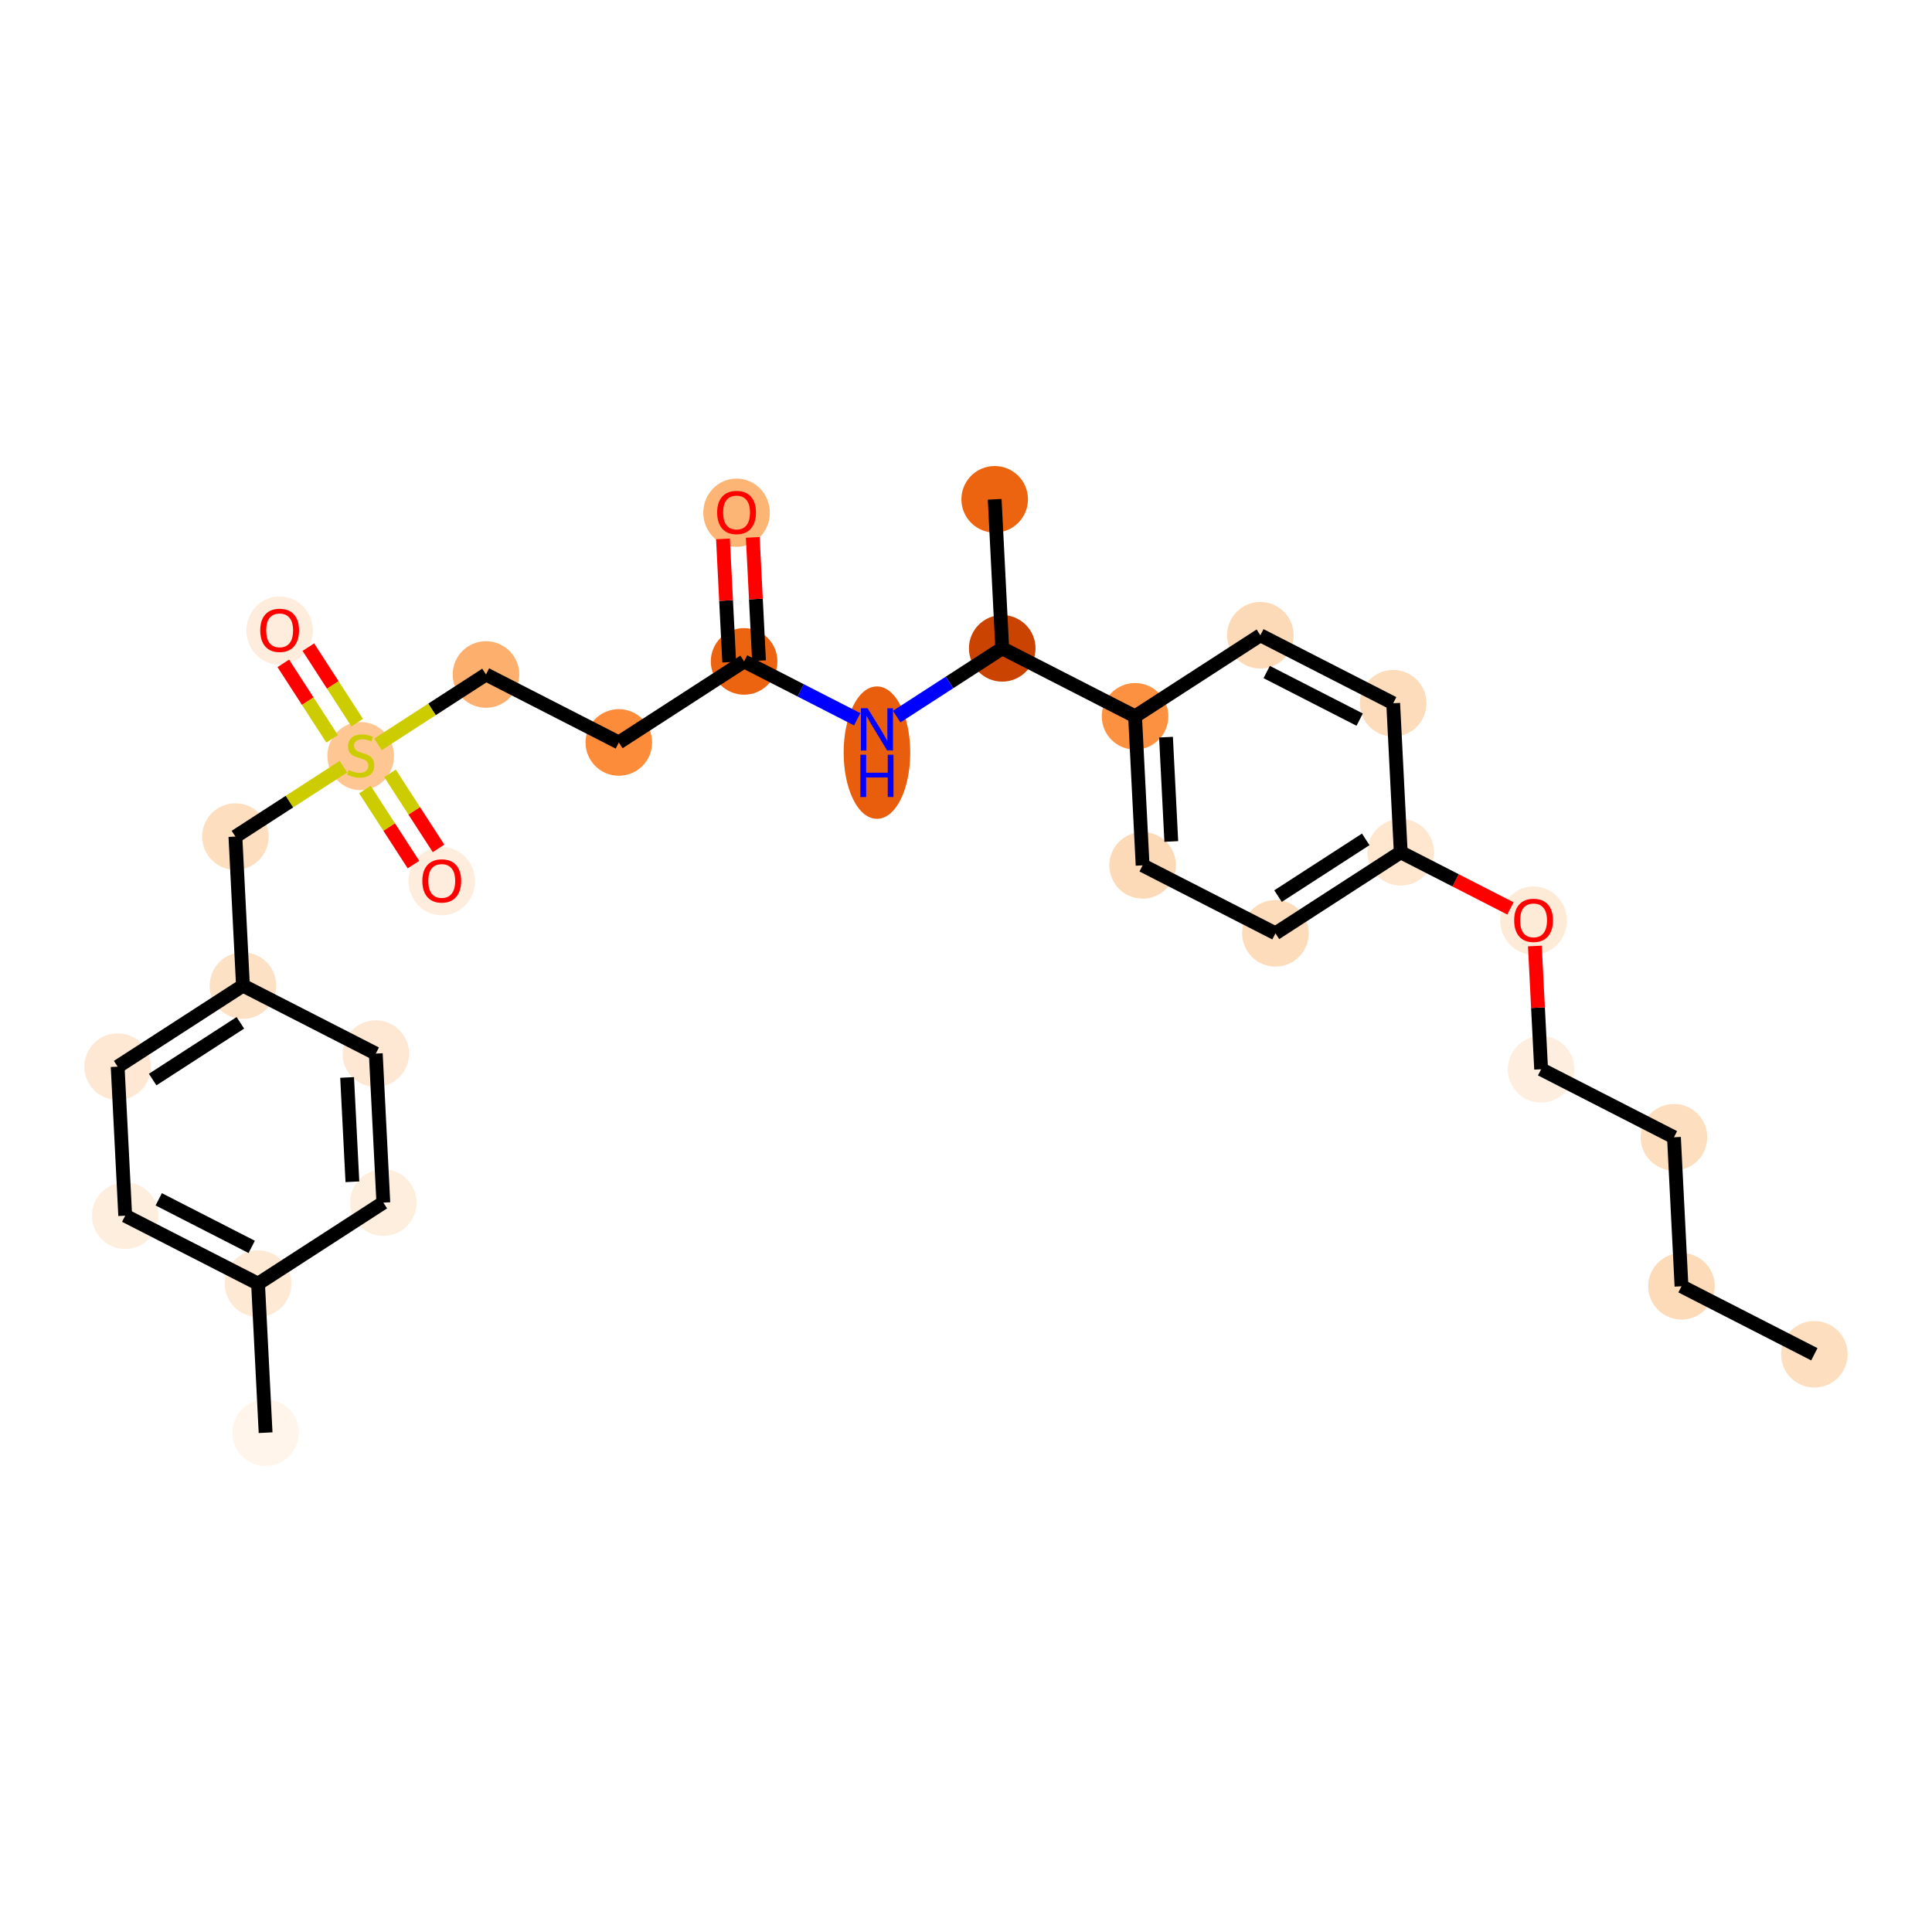 <?xml version='1.0' encoding='iso-8859-1'?>
<svg version='1.1' baseProfile='full'
              xmlns='http://www.w3.org/2000/svg'
                      xmlns:rdkit='http://www.rdkit.org/xml'
                      xmlns:xlink='http://www.w3.org/1999/xlink'
                  xml:space='preserve'
width='280px' height='280px' viewBox='0 0 280 280'>
<!-- END OF HEADER -->
<rect style='opacity:1.0;fill:#FFFFFF;stroke:none' width='280' height='280' x='0' y='0'> </rect>
<ellipse cx='262.948' cy='196.27' rx='4.325' ry='4.325'  style='fill:#FDDFC0;fill-rule:evenodd;stroke:#FDDFC0;stroke-width:1.0px;stroke-linecap:butt;stroke-linejoin:miter;stroke-opacity:1' />
<ellipse cx='243.696' cy='186.418' rx='4.325' ry='4.325'  style='fill:#FDDBB9;fill-rule:evenodd;stroke:#FDDBB9;stroke-width:1.0px;stroke-linecap:butt;stroke-linejoin:miter;stroke-opacity:1' />
<ellipse cx='242.602' cy='164.82' rx='4.325' ry='4.325'  style='fill:#FDDEBE;fill-rule:evenodd;stroke:#FDDEBE;stroke-width:1.0px;stroke-linecap:butt;stroke-linejoin:miter;stroke-opacity:1' />
<ellipse cx='223.351' cy='154.968' rx='4.325' ry='4.325'  style='fill:#FEEEDF;fill-rule:evenodd;stroke:#FEEEDF;stroke-width:1.0px;stroke-linecap:butt;stroke-linejoin:miter;stroke-opacity:1' />
<ellipse cx='222.257' cy='133.417' rx='4.325' ry='4.447'  style='fill:#FEEBD7;fill-rule:evenodd;stroke:#FEEBD7;stroke-width:1.0px;stroke-linecap:butt;stroke-linejoin:miter;stroke-opacity:1' />
<ellipse cx='203.005' cy='123.518' rx='4.325' ry='4.325'  style='fill:#FEE6CF;fill-rule:evenodd;stroke:#FEE6CF;stroke-width:1.0px;stroke-linecap:butt;stroke-linejoin:miter;stroke-opacity:1' />
<ellipse cx='184.848' cy='135.264' rx='4.325' ry='4.325'  style='fill:#FDDCBB;fill-rule:evenodd;stroke:#FDDCBB;stroke-width:1.0px;stroke-linecap:butt;stroke-linejoin:miter;stroke-opacity:1' />
<ellipse cx='165.596' cy='125.412' rx='4.325' ry='4.325'  style='fill:#FDDAB7;fill-rule:evenodd;stroke:#FDDAB7;stroke-width:1.0px;stroke-linecap:butt;stroke-linejoin:miter;stroke-opacity:1' />
<ellipse cx='164.502' cy='103.814' rx='4.325' ry='4.325'  style='fill:#FD9142;fill-rule:evenodd;stroke:#FD9142;stroke-width:1.0px;stroke-linecap:butt;stroke-linejoin:miter;stroke-opacity:1' />
<ellipse cx='145.251' cy='93.962' rx='4.325' ry='4.325'  style='fill:#CB4301;fill-rule:evenodd;stroke:#CB4301;stroke-width:1.0px;stroke-linecap:butt;stroke-linejoin:miter;stroke-opacity:1' />
<ellipse cx='144.157' cy='72.364' rx='4.325' ry='4.325'  style='fill:#ED6410;fill-rule:evenodd;stroke:#ED6410;stroke-width:1.0px;stroke-linecap:butt;stroke-linejoin:miter;stroke-opacity:1' />
<ellipse cx='127.093' cy='109.077' rx='4.325' ry='9.094'  style='fill:#E95E0D;fill-rule:evenodd;stroke:#E95E0D;stroke-width:1.0px;stroke-linecap:butt;stroke-linejoin:miter;stroke-opacity:1' />
<ellipse cx='107.841' cy='95.856' rx='4.325' ry='4.325'  style='fill:#ED6410;fill-rule:evenodd;stroke:#ED6410;stroke-width:1.0px;stroke-linecap:butt;stroke-linejoin:miter;stroke-opacity:1' />
<ellipse cx='106.748' cy='74.305' rx='4.325' ry='4.447'  style='fill:#FDB576;fill-rule:evenodd;stroke:#FDB576;stroke-width:1.0px;stroke-linecap:butt;stroke-linejoin:miter;stroke-opacity:1' />
<ellipse cx='89.684' cy='107.603' rx='4.325' ry='4.325'  style='fill:#FC8B3A;fill-rule:evenodd;stroke:#FC8B3A;stroke-width:1.0px;stroke-linecap:butt;stroke-linejoin:miter;stroke-opacity:1' />
<ellipse cx='70.432' cy='97.751' rx='4.325' ry='4.325'  style='fill:#FDAF6D;fill-rule:evenodd;stroke:#FDAF6D;stroke-width:1.0px;stroke-linecap:butt;stroke-linejoin:miter;stroke-opacity:1' />
<ellipse cx='52.274' cy='109.579' rx='4.325' ry='4.435'  style='fill:#FDC692;fill-rule:evenodd;stroke:#FDC692;stroke-width:1.0px;stroke-linecap:butt;stroke-linejoin:miter;stroke-opacity:1' />
<ellipse cx='40.528' cy='91.387' rx='4.325' ry='4.447'  style='fill:#FEEDDC;fill-rule:evenodd;stroke:#FEEDDC;stroke-width:1.0px;stroke-linecap:butt;stroke-linejoin:miter;stroke-opacity:1' />
<ellipse cx='64.021' cy='127.702' rx='4.325' ry='4.447'  style='fill:#FEEDDC;fill-rule:evenodd;stroke:#FEEDDC;stroke-width:1.0px;stroke-linecap:butt;stroke-linejoin:miter;stroke-opacity:1' />
<ellipse cx='34.117' cy='121.243' rx='4.325' ry='4.325'  style='fill:#FDDFC0;fill-rule:evenodd;stroke:#FDDFC0;stroke-width:1.0px;stroke-linecap:butt;stroke-linejoin:miter;stroke-opacity:1' />
<ellipse cx='35.21' cy='142.842' rx='4.325' ry='4.325'  style='fill:#FDE1C5;fill-rule:evenodd;stroke:#FDE1C5;stroke-width:1.0px;stroke-linecap:butt;stroke-linejoin:miter;stroke-opacity:1' />
<ellipse cx='17.052' cy='154.588' rx='4.325' ry='4.325'  style='fill:#FEE8D3;fill-rule:evenodd;stroke:#FEE8D3;stroke-width:1.0px;stroke-linecap:butt;stroke-linejoin:miter;stroke-opacity:1' />
<ellipse cx='18.146' cy='176.186' rx='4.325' ry='4.325'  style='fill:#FEEEDE;fill-rule:evenodd;stroke:#FEEEDE;stroke-width:1.0px;stroke-linecap:butt;stroke-linejoin:miter;stroke-opacity:1' />
<ellipse cx='37.398' cy='186.038' rx='4.325' ry='4.325'  style='fill:#FEE9D4;fill-rule:evenodd;stroke:#FEE9D4;stroke-width:1.0px;stroke-linecap:butt;stroke-linejoin:miter;stroke-opacity:1' />
<ellipse cx='38.492' cy='207.636' rx='4.325' ry='4.325'  style='fill:#FFF5EB;fill-rule:evenodd;stroke:#FFF5EB;stroke-width:1.0px;stroke-linecap:butt;stroke-linejoin:miter;stroke-opacity:1' />
<ellipse cx='55.556' cy='174.292' rx='4.325' ry='4.325'  style='fill:#FEEEDE;fill-rule:evenodd;stroke:#FEEEDE;stroke-width:1.0px;stroke-linecap:butt;stroke-linejoin:miter;stroke-opacity:1' />
<ellipse cx='54.462' cy='152.694' rx='4.325' ry='4.325'  style='fill:#FEE8D3;fill-rule:evenodd;stroke:#FEE8D3;stroke-width:1.0px;stroke-linecap:butt;stroke-linejoin:miter;stroke-opacity:1' />
<ellipse cx='182.66' cy='92.067' rx='4.325' ry='4.325'  style='fill:#FDDAB7;fill-rule:evenodd;stroke:#FDDAB7;stroke-width:1.0px;stroke-linecap:butt;stroke-linejoin:miter;stroke-opacity:1' />
<ellipse cx='201.912' cy='101.919' rx='4.325' ry='4.325'  style='fill:#FDDCBB;fill-rule:evenodd;stroke:#FDDCBB;stroke-width:1.0px;stroke-linecap:butt;stroke-linejoin:miter;stroke-opacity:1' />
<path class='bond-0 atom-0 atom-1' d='M 262.948,196.27 L 243.696,186.418' style='fill:none;fill-rule:evenodd;stroke:#000000;stroke-width:2.0px;stroke-linecap:butt;stroke-linejoin:miter;stroke-opacity:1' />
<path class='bond-1 atom-1 atom-2' d='M 243.696,186.418 L 242.602,164.82' style='fill:none;fill-rule:evenodd;stroke:#000000;stroke-width:2.0px;stroke-linecap:butt;stroke-linejoin:miter;stroke-opacity:1' />
<path class='bond-2 atom-2 atom-3' d='M 242.602,164.82 L 223.351,154.968' style='fill:none;fill-rule:evenodd;stroke:#000000;stroke-width:2.0px;stroke-linecap:butt;stroke-linejoin:miter;stroke-opacity:1' />
<path class='bond-3 atom-3 atom-4' d='M 223.351,154.968 L 222.898,146.035' style='fill:none;fill-rule:evenodd;stroke:#000000;stroke-width:2.0px;stroke-linecap:butt;stroke-linejoin:miter;stroke-opacity:1' />
<path class='bond-3 atom-3 atom-4' d='M 222.898,146.035 L 222.446,137.102' style='fill:none;fill-rule:evenodd;stroke:#FF0000;stroke-width:2.0px;stroke-linecap:butt;stroke-linejoin:miter;stroke-opacity:1' />
<path class='bond-4 atom-4 atom-5' d='M 218.905,131.654 L 210.955,127.586' style='fill:none;fill-rule:evenodd;stroke:#FF0000;stroke-width:2.0px;stroke-linecap:butt;stroke-linejoin:miter;stroke-opacity:1' />
<path class='bond-4 atom-4 atom-5' d='M 210.955,127.586 L 203.005,123.518' style='fill:none;fill-rule:evenodd;stroke:#000000;stroke-width:2.0px;stroke-linecap:butt;stroke-linejoin:miter;stroke-opacity:1' />
<path class='bond-5 atom-5 atom-6' d='M 203.005,123.518 L 184.848,135.264' style='fill:none;fill-rule:evenodd;stroke:#000000;stroke-width:2.0px;stroke-linecap:butt;stroke-linejoin:miter;stroke-opacity:1' />
<path class='bond-5 atom-5 atom-6' d='M 197.932,121.648 L 185.222,129.87' style='fill:none;fill-rule:evenodd;stroke:#000000;stroke-width:2.0px;stroke-linecap:butt;stroke-linejoin:miter;stroke-opacity:1' />
<path class='bond-28 atom-28 atom-5' d='M 201.912,101.919 L 203.005,123.518' style='fill:none;fill-rule:evenodd;stroke:#000000;stroke-width:2.0px;stroke-linecap:butt;stroke-linejoin:miter;stroke-opacity:1' />
<path class='bond-6 atom-6 atom-7' d='M 184.848,135.264 L 165.596,125.412' style='fill:none;fill-rule:evenodd;stroke:#000000;stroke-width:2.0px;stroke-linecap:butt;stroke-linejoin:miter;stroke-opacity:1' />
<path class='bond-7 atom-7 atom-8' d='M 165.596,125.412 L 164.502,103.814' style='fill:none;fill-rule:evenodd;stroke:#000000;stroke-width:2.0px;stroke-linecap:butt;stroke-linejoin:miter;stroke-opacity:1' />
<path class='bond-7 atom-7 atom-8' d='M 169.752,121.954 L 168.986,106.835' style='fill:none;fill-rule:evenodd;stroke:#000000;stroke-width:2.0px;stroke-linecap:butt;stroke-linejoin:miter;stroke-opacity:1' />
<path class='bond-8 atom-8 atom-9' d='M 164.502,103.814 L 145.251,93.962' style='fill:none;fill-rule:evenodd;stroke:#000000;stroke-width:2.0px;stroke-linecap:butt;stroke-linejoin:miter;stroke-opacity:1' />
<path class='bond-26 atom-8 atom-27' d='M 164.502,103.814 L 182.66,92.067' style='fill:none;fill-rule:evenodd;stroke:#000000;stroke-width:2.0px;stroke-linecap:butt;stroke-linejoin:miter;stroke-opacity:1' />
<path class='bond-9 atom-9 atom-10' d='M 145.251,93.962 L 144.157,72.364' style='fill:none;fill-rule:evenodd;stroke:#000000;stroke-width:2.0px;stroke-linecap:butt;stroke-linejoin:miter;stroke-opacity:1' />
<path class='bond-10 atom-9 atom-11' d='M 145.251,93.962 L 137.604,98.909' style='fill:none;fill-rule:evenodd;stroke:#000000;stroke-width:2.0px;stroke-linecap:butt;stroke-linejoin:miter;stroke-opacity:1' />
<path class='bond-10 atom-9 atom-11' d='M 137.604,98.909 L 129.956,103.856' style='fill:none;fill-rule:evenodd;stroke:#0000FF;stroke-width:2.0px;stroke-linecap:butt;stroke-linejoin:miter;stroke-opacity:1' />
<path class='bond-11 atom-11 atom-12' d='M 124.23,104.243 L 116.036,100.05' style='fill:none;fill-rule:evenodd;stroke:#0000FF;stroke-width:2.0px;stroke-linecap:butt;stroke-linejoin:miter;stroke-opacity:1' />
<path class='bond-11 atom-11 atom-12' d='M 116.036,100.05 L 107.841,95.856' style='fill:none;fill-rule:evenodd;stroke:#000000;stroke-width:2.0px;stroke-linecap:butt;stroke-linejoin:miter;stroke-opacity:1' />
<path class='bond-12 atom-12 atom-13' d='M 110.001,95.747 L 109.549,86.814' style='fill:none;fill-rule:evenodd;stroke:#000000;stroke-width:2.0px;stroke-linecap:butt;stroke-linejoin:miter;stroke-opacity:1' />
<path class='bond-12 atom-12 atom-13' d='M 109.549,86.814 L 109.097,77.881' style='fill:none;fill-rule:evenodd;stroke:#FF0000;stroke-width:2.0px;stroke-linecap:butt;stroke-linejoin:miter;stroke-opacity:1' />
<path class='bond-12 atom-12 atom-13' d='M 105.682,95.966 L 105.229,87.033' style='fill:none;fill-rule:evenodd;stroke:#000000;stroke-width:2.0px;stroke-linecap:butt;stroke-linejoin:miter;stroke-opacity:1' />
<path class='bond-12 atom-12 atom-13' d='M 105.229,87.033 L 104.777,78.1' style='fill:none;fill-rule:evenodd;stroke:#FF0000;stroke-width:2.0px;stroke-linecap:butt;stroke-linejoin:miter;stroke-opacity:1' />
<path class='bond-13 atom-12 atom-14' d='M 107.841,95.856 L 89.684,107.603' style='fill:none;fill-rule:evenodd;stroke:#000000;stroke-width:2.0px;stroke-linecap:butt;stroke-linejoin:miter;stroke-opacity:1' />
<path class='bond-14 atom-14 atom-15' d='M 89.684,107.603 L 70.432,97.751' style='fill:none;fill-rule:evenodd;stroke:#000000;stroke-width:2.0px;stroke-linecap:butt;stroke-linejoin:miter;stroke-opacity:1' />
<path class='bond-15 atom-15 atom-16' d='M 70.432,97.751 L 62.605,102.814' style='fill:none;fill-rule:evenodd;stroke:#000000;stroke-width:2.0px;stroke-linecap:butt;stroke-linejoin:miter;stroke-opacity:1' />
<path class='bond-15 atom-15 atom-16' d='M 62.605,102.814 L 54.779,107.877' style='fill:none;fill-rule:evenodd;stroke:#CCCC00;stroke-width:2.0px;stroke-linecap:butt;stroke-linejoin:miter;stroke-opacity:1' />
<path class='bond-16 atom-16 atom-17' d='M 51.765,104.728 L 48.227,99.259' style='fill:none;fill-rule:evenodd;stroke:#CCCC00;stroke-width:2.0px;stroke-linecap:butt;stroke-linejoin:miter;stroke-opacity:1' />
<path class='bond-16 atom-16 atom-17' d='M 48.227,99.259 L 44.689,93.79' style='fill:none;fill-rule:evenodd;stroke:#FF0000;stroke-width:2.0px;stroke-linecap:butt;stroke-linejoin:miter;stroke-opacity:1' />
<path class='bond-16 atom-16 atom-17' d='M 48.133,107.077 L 44.596,101.608' style='fill:none;fill-rule:evenodd;stroke:#CCCC00;stroke-width:2.0px;stroke-linecap:butt;stroke-linejoin:miter;stroke-opacity:1' />
<path class='bond-16 atom-16 atom-17' d='M 44.596,101.608 L 41.058,96.139' style='fill:none;fill-rule:evenodd;stroke:#FF0000;stroke-width:2.0px;stroke-linecap:butt;stroke-linejoin:miter;stroke-opacity:1' />
<path class='bond-17 atom-16 atom-18' d='M 52.89,114.43 L 56.407,119.867' style='fill:none;fill-rule:evenodd;stroke:#CCCC00;stroke-width:2.0px;stroke-linecap:butt;stroke-linejoin:miter;stroke-opacity:1' />
<path class='bond-17 atom-16 atom-18' d='M 56.407,119.867 L 59.924,125.304' style='fill:none;fill-rule:evenodd;stroke:#FF0000;stroke-width:2.0px;stroke-linecap:butt;stroke-linejoin:miter;stroke-opacity:1' />
<path class='bond-17 atom-16 atom-18' d='M 56.522,112.081 L 60.039,117.518' style='fill:none;fill-rule:evenodd;stroke:#CCCC00;stroke-width:2.0px;stroke-linecap:butt;stroke-linejoin:miter;stroke-opacity:1' />
<path class='bond-17 atom-16 atom-18' d='M 60.039,117.518 L 63.556,122.955' style='fill:none;fill-rule:evenodd;stroke:#FF0000;stroke-width:2.0px;stroke-linecap:butt;stroke-linejoin:miter;stroke-opacity:1' />
<path class='bond-18 atom-16 atom-19' d='M 49.77,111.117 L 41.943,116.18' style='fill:none;fill-rule:evenodd;stroke:#CCCC00;stroke-width:2.0px;stroke-linecap:butt;stroke-linejoin:miter;stroke-opacity:1' />
<path class='bond-18 atom-16 atom-19' d='M 41.943,116.18 L 34.117,121.243' style='fill:none;fill-rule:evenodd;stroke:#000000;stroke-width:2.0px;stroke-linecap:butt;stroke-linejoin:miter;stroke-opacity:1' />
<path class='bond-19 atom-19 atom-20' d='M 34.117,121.243 L 35.21,142.842' style='fill:none;fill-rule:evenodd;stroke:#000000;stroke-width:2.0px;stroke-linecap:butt;stroke-linejoin:miter;stroke-opacity:1' />
<path class='bond-20 atom-20 atom-21' d='M 35.21,142.842 L 17.052,154.588' style='fill:none;fill-rule:evenodd;stroke:#000000;stroke-width:2.0px;stroke-linecap:butt;stroke-linejoin:miter;stroke-opacity:1' />
<path class='bond-20 atom-20 atom-21' d='M 34.836,148.235 L 22.125,156.458' style='fill:none;fill-rule:evenodd;stroke:#000000;stroke-width:2.0px;stroke-linecap:butt;stroke-linejoin:miter;stroke-opacity:1' />
<path class='bond-29 atom-26 atom-20' d='M 54.462,152.694 L 35.21,142.842' style='fill:none;fill-rule:evenodd;stroke:#000000;stroke-width:2.0px;stroke-linecap:butt;stroke-linejoin:miter;stroke-opacity:1' />
<path class='bond-21 atom-21 atom-22' d='M 17.052,154.588 L 18.146,176.186' style='fill:none;fill-rule:evenodd;stroke:#000000;stroke-width:2.0px;stroke-linecap:butt;stroke-linejoin:miter;stroke-opacity:1' />
<path class='bond-22 atom-22 atom-23' d='M 18.146,176.186 L 37.398,186.038' style='fill:none;fill-rule:evenodd;stroke:#000000;stroke-width:2.0px;stroke-linecap:butt;stroke-linejoin:miter;stroke-opacity:1' />
<path class='bond-22 atom-22 atom-23' d='M 23.004,173.814 L 36.48,180.71' style='fill:none;fill-rule:evenodd;stroke:#000000;stroke-width:2.0px;stroke-linecap:butt;stroke-linejoin:miter;stroke-opacity:1' />
<path class='bond-23 atom-23 atom-24' d='M 37.398,186.038 L 38.492,207.636' style='fill:none;fill-rule:evenodd;stroke:#000000;stroke-width:2.0px;stroke-linecap:butt;stroke-linejoin:miter;stroke-opacity:1' />
<path class='bond-24 atom-23 atom-25' d='M 37.398,186.038 L 55.556,174.292' style='fill:none;fill-rule:evenodd;stroke:#000000;stroke-width:2.0px;stroke-linecap:butt;stroke-linejoin:miter;stroke-opacity:1' />
<path class='bond-25 atom-25 atom-26' d='M 55.556,174.292 L 54.462,152.694' style='fill:none;fill-rule:evenodd;stroke:#000000;stroke-width:2.0px;stroke-linecap:butt;stroke-linejoin:miter;stroke-opacity:1' />
<path class='bond-25 atom-25 atom-26' d='M 51.072,171.271 L 50.306,156.152' style='fill:none;fill-rule:evenodd;stroke:#000000;stroke-width:2.0px;stroke-linecap:butt;stroke-linejoin:miter;stroke-opacity:1' />
<path class='bond-27 atom-27 atom-28' d='M 182.66,92.067 L 201.912,101.919' style='fill:none;fill-rule:evenodd;stroke:#000000;stroke-width:2.0px;stroke-linecap:butt;stroke-linejoin:miter;stroke-opacity:1' />
<path class='bond-27 atom-27 atom-28' d='M 183.577,97.395 L 197.054,104.292' style='fill:none;fill-rule:evenodd;stroke:#000000;stroke-width:2.0px;stroke-linecap:butt;stroke-linejoin:miter;stroke-opacity:1' />
<path  class='atom-4' d='M 219.446 133.387
Q 219.446 131.916, 220.172 131.095
Q 220.899 130.273, 222.257 130.273
Q 223.615 130.273, 224.342 131.095
Q 225.068 131.916, 225.068 133.387
Q 225.068 134.875, 224.333 135.722
Q 223.598 136.562, 222.257 136.562
Q 220.908 136.562, 220.172 135.722
Q 219.446 134.883, 219.446 133.387
M 222.257 135.87
Q 223.191 135.87, 223.693 135.247
Q 224.203 134.615, 224.203 133.387
Q 224.203 132.184, 223.693 131.579
Q 223.191 130.965, 222.257 130.965
Q 221.323 130.965, 220.812 131.57
Q 220.311 132.176, 220.311 133.387
Q 220.311 134.624, 220.812 135.247
Q 221.323 135.87, 222.257 135.87
' fill='#FF0000'/>
<path  class='atom-11' d='M 125.739 102.646
L 127.746 105.89
Q 127.945 106.21, 128.265 106.789
Q 128.585 107.369, 128.603 107.404
L 128.603 102.646
L 129.416 102.646
L 129.416 108.77
L 128.577 108.77
L 126.423 105.224
Q 126.172 104.809, 125.904 104.333
Q 125.644 103.857, 125.566 103.71
L 125.566 108.77
L 124.77 108.77
L 124.77 102.646
L 125.739 102.646
' fill='#0000FF'/>
<path  class='atom-11' d='M 124.697 109.383
L 125.527 109.383
L 125.527 111.987
L 128.659 111.987
L 128.659 109.383
L 129.489 109.383
L 129.489 115.507
L 128.659 115.507
L 128.659 112.679
L 125.527 112.679
L 125.527 115.507
L 124.697 115.507
L 124.697 109.383
' fill='#0000FF'/>
<path  class='atom-13' d='M 103.936 74.275
Q 103.936 72.805, 104.663 71.983
Q 105.39 71.161, 106.748 71.161
Q 108.106 71.161, 108.832 71.983
Q 109.559 72.805, 109.559 74.275
Q 109.559 75.763, 108.824 76.611
Q 108.089 77.45, 106.748 77.45
Q 105.398 77.45, 104.663 76.611
Q 103.936 75.772, 103.936 74.275
M 106.748 76.758
Q 107.682 76.758, 108.184 76.135
Q 108.694 75.504, 108.694 74.275
Q 108.694 73.073, 108.184 72.467
Q 107.682 71.853, 106.748 71.853
Q 105.813 71.853, 105.303 72.459
Q 104.801 73.064, 104.801 74.275
Q 104.801 75.512, 105.303 76.135
Q 105.813 76.758, 106.748 76.758
' fill='#FF0000'/>
<path  class='atom-16' d='M 50.544 111.599
Q 50.614 111.625, 50.899 111.746
Q 51.184 111.867, 51.496 111.945
Q 51.816 112.014, 52.127 112.014
Q 52.707 112.014, 53.044 111.737
Q 53.382 111.452, 53.382 110.959
Q 53.382 110.622, 53.209 110.414
Q 53.044 110.206, 52.785 110.094
Q 52.525 109.981, 52.093 109.852
Q 51.548 109.687, 51.219 109.532
Q 50.899 109.376, 50.665 109.047
Q 50.44 108.718, 50.44 108.165
Q 50.44 107.395, 50.959 106.919
Q 51.487 106.443, 52.525 106.443
Q 53.234 106.443, 54.039 106.781
L 53.84 107.447
Q 53.105 107.144, 52.551 107.144
Q 51.954 107.144, 51.626 107.395
Q 51.297 107.637, 51.306 108.061
Q 51.306 108.39, 51.47 108.589
Q 51.643 108.788, 51.885 108.9
Q 52.136 109.013, 52.551 109.142
Q 53.105 109.315, 53.434 109.488
Q 53.762 109.661, 53.996 110.016
Q 54.238 110.362, 54.238 110.959
Q 54.238 111.807, 53.667 112.265
Q 53.105 112.715, 52.162 112.715
Q 51.617 112.715, 51.202 112.594
Q 50.795 112.481, 50.311 112.282
L 50.544 111.599
' fill='#CCCC00'/>
<path  class='atom-17' d='M 37.717 91.356
Q 37.717 89.886, 38.443 89.064
Q 39.17 88.242, 40.528 88.242
Q 41.886 88.242, 42.613 89.064
Q 43.339 89.886, 43.339 91.356
Q 43.339 92.844, 42.604 93.692
Q 41.869 94.531, 40.528 94.531
Q 39.178 94.531, 38.443 93.692
Q 37.717 92.853, 37.717 91.356
M 40.528 93.839
Q 41.462 93.839, 41.964 93.216
Q 42.474 92.585, 42.474 91.356
Q 42.474 90.154, 41.964 89.549
Q 41.462 88.934, 40.528 88.934
Q 39.594 88.934, 39.083 89.54
Q 38.582 90.145, 38.582 91.356
Q 38.582 92.594, 39.083 93.216
Q 39.594 93.839, 40.528 93.839
' fill='#FF0000'/>
<path  class='atom-18' d='M 61.209 127.672
Q 61.209 126.202, 61.936 125.38
Q 62.663 124.558, 64.021 124.558
Q 65.379 124.558, 66.105 125.38
Q 66.832 126.202, 66.832 127.672
Q 66.832 129.16, 66.097 130.008
Q 65.362 130.847, 64.021 130.847
Q 62.671 130.847, 61.936 130.008
Q 61.209 129.169, 61.209 127.672
M 64.021 130.155
Q 64.955 130.155, 65.457 129.532
Q 65.967 128.9, 65.967 127.672
Q 65.967 126.47, 65.457 125.864
Q 64.955 125.25, 64.021 125.25
Q 63.086 125.25, 62.576 125.855
Q 62.074 126.461, 62.074 127.672
Q 62.074 128.909, 62.576 129.532
Q 63.086 130.155, 64.021 130.155
' fill='#FF0000'/>
</svg>
